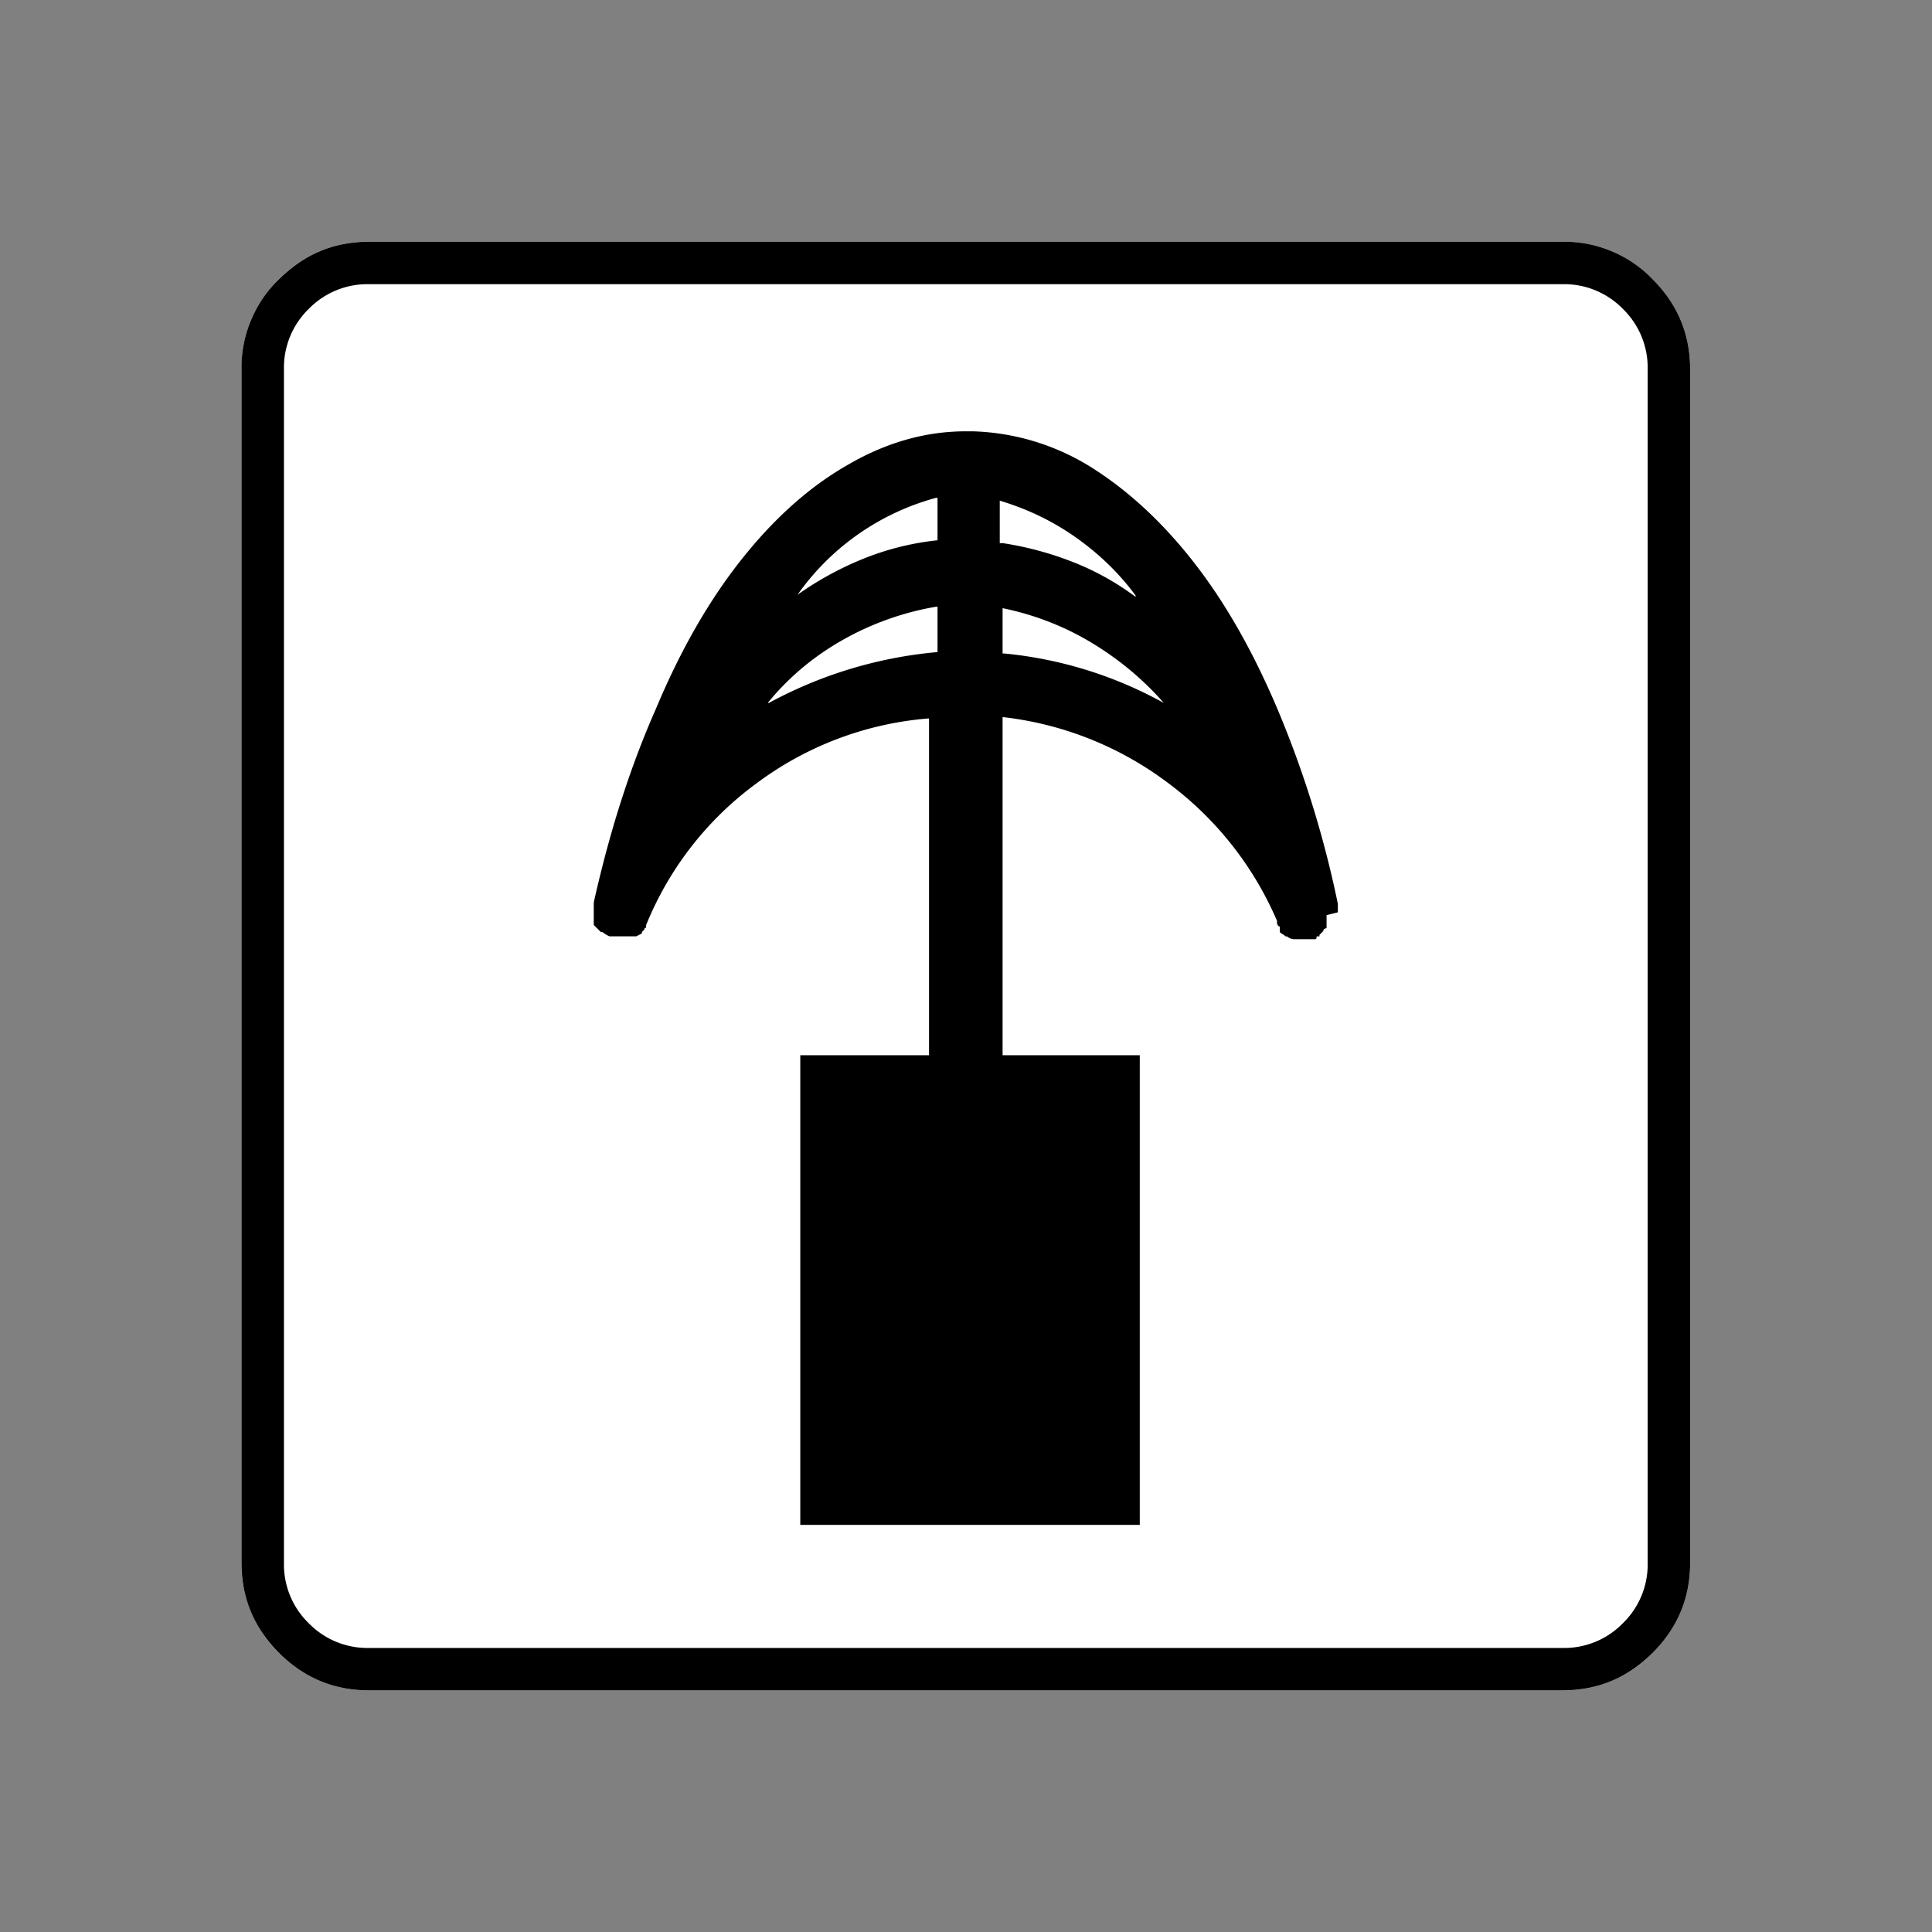 <svg xmlns="http://www.w3.org/2000/svg" width="20" height="20" version="1.2">
    <rect width="100%" height="100%" fill="#808080" stroke="none"/>
    <g font-weight="400" style="fill:none;fill-rule:evenodd;stroke:#000;stroke-width:1;stroke-linecap:square;stroke-linejoin:bevel">
        <g style="font-style:normal;font-weight:400;font-size:17.008px;font-family:icomoon;fill:#fff;fill-opacity:1;stroke:none">
            <path d="M2.021-18.688h18.957c.555 0 1.03.199 1.427.596.397.396.595.872.595 1.426V2.291c0 .554-.198 1.03-.595 1.426a1.946 1.946 0 0 1-1.427.595H2.021c-.554 0-1.029-.198-1.426-.595A1.946 1.946 0 0 1 0 2.291v-18.957c0-.554.198-1.03.595-1.426a1.946 1.946 0 0 1 1.426-.596" font-size="17.008" style="vector-effect:none;fill-rule:nonzero" transform="matrix(.652 0 0 .652 2.5 14.687)"/>
        </g>
        <g style="font-style:normal;font-weight:400;font-size:17.008px;font-family:icomoon;fill:#000;fill-opacity:1;stroke:none">
            <path d="M20.979-18.014a1.3 1.3 0 0 1 .954.393 1.3 1.3 0 0 1 .393.955V2.291a1.3 1.3 0 0 1-.393.955 1.3 1.3 0 0 1-.955.393H2.021a1.3 1.3 0 0 1-.954-.393 1.3 1.3 0 0 1-.393-.955v-18.957a1.3 1.3 0 0 1 .393-.955 1.3 1.3 0 0 1 .954-.393h18.957m0-.674H2.021c-.554 0-1.029.199-1.426.596A1.946 1.946 0 0 0 0-16.666V2.291c0 .554.198 1.03.595 1.426.397.397.872.595 1.426.595h18.957c.555 0 1.03-.198 1.427-.595.397-.397.595-.872.595-1.426v-18.957c0-.554-.198-1.03-.595-1.426a1.946 1.946 0 0 0-1.426-.596M17.407-8.04V-8.176a16.645 16.645 0 0 0-.943-3.055c-.39-.928-.835-1.714-1.337-2.358-.501-.644-1.052-1.153-1.65-1.527a3.749 3.749 0 0 0-1.865-.562H11.5c-.644 0-1.273.18-1.887.54-.599.344-1.156.842-1.673 1.493-.517.651-.97 1.441-1.359 2.37-.404.913-.734 1.939-.988 3.077V-7.84l.045.045.067.067h.023l.067.045.045.023h.404-.022.067-.022l.09-.045v-.023l.033-.033c.008-.008.011-.019.011-.034h.023V-7.838a5.217 5.217 0 0 1 1.763-2.258 5.262 5.262 0 0 1 2.707-1.022h.022v5.346H8.872v7.457h5.39v-7.457h-2.178v-5.369a5.36 5.36 0 0 1 2.64 1.056 5.353 5.353 0 0 1 1.717 2.179v.045l.012.022c.007.015.018.023.033.023v.09c.015.014.03.026.045.033.015.008.03.019.045.034h.023a.184.184 0 0 0 .112.045h.337c.015 0 .022-.015.022-.045h.045v-.023l.045-.045c.015-.015.023-.03.023-.044l.045-.023v-.202l.18-.045m-3.213-5.009a4.24 4.24 0 0 0-.988-.55 5.178 5.178 0 0 0-1.123-.303h-.045v-.674c.45.135.857.333 1.224.595.367.262.678.565.932.91v.022m-3.144-1.572v.674a4.36 4.36 0 0 0-1.202.303 5.121 5.121 0 0 0-1.067.595h.023a3.954 3.954 0 0 1 2.223-1.572h.023m-2.696 3.257c.33-.405.727-.738 1.19-1a4.561 4.561 0 0 1 1.483-.528h.023v.72a6.876 6.876 0 0 0-2.718.83l.045-.022h-.023m3.729-1.505c.51.105.98.288 1.415.55.434.262.816.58 1.145.955a6.51 6.51 0 0 0-2.538-.786h-.022v-.72" font-size="17.008" style="vector-effect:none;fill-rule:nonzero" transform="matrix(.652 0 0 .652 2.5 14.687)"/>
        </g>
    </g>
</svg>
